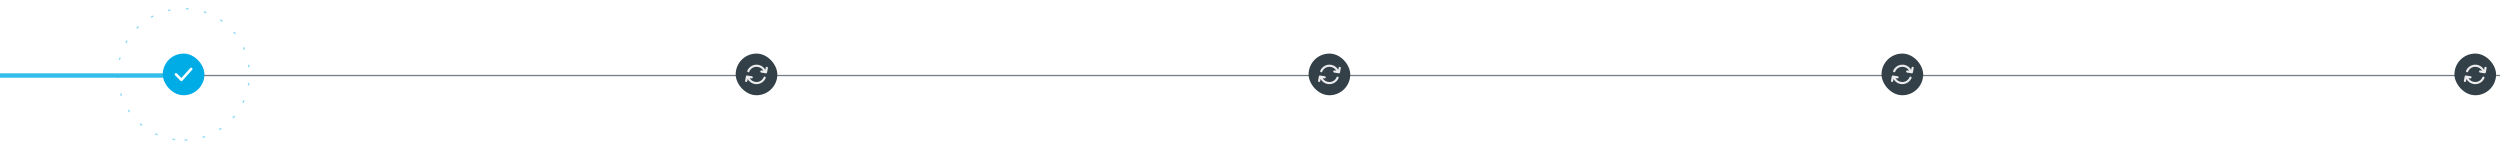 <svg viewBox="0 0 1920 115" fill="none" xmlns="http://www.w3.org/2000/svg">
<circle cx="141.001" cy="57.147" r="50.5" transform="rotate(97.404 141.001 57.147)" stroke="#8AD9F4" stroke-dasharray="2 12"/>
<g filter="url(#filter0_d_1261_1133)">
<path d="M-32 58H396.84H849.373H1317.31H1816.63H2143" stroke="#767F84"/>
</g>
<g filter="url(#filter1_d_1261_1133)">
<path d="M-400 58L-295.698 58L-185.634 58L-71.824 58L49.621 58L129 58" stroke="#33BDEB" stroke-width="3"/>
</g>
<g filter="url(#filter1_d_1261_1133)">
<path d="M-400 58L-295.698 58L-185.634 58L-71.824 58L49.621 58L129 58" stroke="#33BDEB" stroke-width="3"/>
</g>
<!-- <g filter="url(#filter2_d_1261_1133)">
<path d="M146 58.0001H229.796H318.222H409.657H507.227H571" stroke="#33BDEB" stroke-width="3"/>
</g> -->
<!-- <g filter="url(#filter3_d_1261_1133)">
<path d="M596 58.0001H679.796H768.222H859.657H957.227H1021" stroke="#33BDEB" stroke-width="3"/>
</g> -->
<!-- <g filter="url(#filter4_d_1261_1133)">
<path d="M1040 58.0001H1123.8H1212.22H1303.66H1401.23H1465" stroke="#33BDEB" stroke-width="3"/>
</g> -->
<rect x="125" y="41.147" width="32" height="32" rx="16" fill="#00ACE6"/>
<path d="M135.167 57.147L139.333 61.314L146.833 52.98" stroke="white" stroke-width="2" stroke-linecap="round" stroke-linejoin="round"/>
<rect x="565" y="41.147" width="32" height="32" rx="16" fill="#334047"/>
<path d="M589.055 55.787C589.083 55.738 589.103 55.684 589.114 55.629L589.739 52.295C589.778 52.074 589.729 51.846 589.601 51.662C589.472 51.478 589.276 51.352 589.055 51.312C588.834 51.272 588.606 51.322 588.422 51.45C588.238 51.578 588.112 51.774 588.072 51.995L587.764 53.662C587.07 52.395 586.033 51.35 584.773 50.645C583.512 49.941 582.078 49.606 580.636 49.679C579.193 49.752 577.801 50.23 576.618 51.058C575.435 51.887 574.509 53.032 573.947 54.362C573.864 54.566 573.866 54.795 573.952 54.998C574.038 55.201 574.201 55.362 574.405 55.445C574.507 55.487 574.616 55.509 574.726 55.509C574.836 55.508 574.945 55.486 575.047 55.444C575.148 55.401 575.24 55.339 575.317 55.26C575.395 55.182 575.456 55.089 575.497 54.987C575.946 53.884 576.717 52.943 577.711 52.287C578.705 51.631 579.873 51.291 581.064 51.312C582.116 51.307 583.152 51.58 584.065 52.104C584.978 52.628 585.736 53.384 586.264 54.295L584.889 54.07C584.779 54.053 584.667 54.057 584.559 54.083C584.452 54.108 584.35 54.155 584.26 54.22C584.17 54.285 584.094 54.367 584.036 54.462C583.978 54.556 583.939 54.661 583.922 54.77C583.904 54.88 583.909 54.992 583.934 55.099C583.96 55.207 584.007 55.309 584.072 55.399C584.137 55.488 584.219 55.564 584.313 55.623C584.408 55.681 584.512 55.719 584.622 55.737L588.164 56.329H588.297C588.394 56.33 588.49 56.313 588.58 56.279C588.611 56.267 588.639 56.25 588.664 56.229C588.723 56.206 588.779 56.175 588.83 56.137L588.897 56.054C588.94 56.013 588.979 55.968 589.014 55.92C589.034 55.878 589.048 55.833 589.055 55.787Z" fill="#EBECED"/>
<path d="M587.572 58.87C587.47 58.828 587.36 58.807 587.25 58.808C587.139 58.809 587.03 58.832 586.928 58.875C586.827 58.919 586.735 58.982 586.658 59.061C586.581 59.14 586.521 59.234 586.48 59.337C586.028 60.428 585.259 61.358 584.273 62.008C583.286 62.657 582.128 62.995 580.947 62.979C579.894 62.983 578.859 62.71 577.946 62.186C577.032 61.662 576.274 60.907 575.747 59.995L577.122 60.22H577.255C577.476 60.238 577.695 60.167 577.864 60.023C578.033 59.88 578.138 59.675 578.155 59.454C578.173 59.233 578.102 59.014 577.958 58.845C577.814 58.676 577.61 58.571 577.389 58.554L573.847 57.979C573.756 57.962 573.663 57.962 573.572 57.979H573.505C573.411 58.004 573.321 58.043 573.239 58.095C573.182 58.139 573.132 58.189 573.089 58.245L573.014 58.329C572.988 58.379 572.968 58.432 572.955 58.487C572.926 58.529 572.906 58.578 572.897 58.629L572.272 61.962C572.245 62.073 572.241 62.188 572.261 62.3C572.28 62.412 572.323 62.519 572.385 62.615C572.447 62.71 572.529 62.791 572.624 62.854C572.719 62.917 572.826 62.959 572.939 62.979H573.089C573.286 62.982 573.478 62.915 573.631 62.79C573.783 62.665 573.886 62.489 573.922 62.295L574.23 60.629C574.923 61.896 575.959 62.942 577.219 63.647C578.48 64.352 579.913 64.688 581.355 64.616C582.798 64.543 584.191 64.066 585.374 63.239C586.558 62.411 587.484 61.267 588.047 59.937C588.123 59.732 588.116 59.506 588.027 59.306C587.939 59.107 587.775 58.95 587.572 58.87Z" fill="#EBECED"/>
<rect x="1005" y="41.147" width="32" height="32" rx="16" fill="#334047"/>
<path d="M1029.06 55.787C1029.08 55.738 1029.1 55.684 1029.11 55.629L1029.74 52.295C1029.78 52.074 1029.73 51.846 1029.6 51.662C1029.47 51.478 1029.28 51.352 1029.06 51.312C1028.83 51.272 1028.61 51.322 1028.42 51.45C1028.24 51.578 1028.11 51.774 1028.07 51.995L1027.76 53.662C1027.07 52.395 1026.03 51.35 1024.77 50.645C1023.51 49.941 1022.08 49.606 1020.64 49.679C1019.19 49.752 1017.8 50.23 1016.62 51.058C1015.43 51.887 1014.51 53.032 1013.95 54.362C1013.86 54.566 1013.87 54.795 1013.95 54.998C1014.04 55.201 1014.2 55.362 1014.41 55.445C1014.51 55.487 1014.62 55.509 1014.73 55.509C1014.84 55.508 1014.95 55.486 1015.05 55.444C1015.15 55.401 1015.24 55.339 1015.32 55.26C1015.39 55.182 1015.46 55.089 1015.5 54.987C1015.95 53.884 1016.72 52.943 1017.71 52.287C1018.7 51.631 1019.87 51.291 1021.06 51.312C1022.12 51.307 1023.15 51.58 1024.06 52.104C1024.98 52.628 1025.74 53.384 1026.26 54.295L1024.89 54.07C1024.78 54.053 1024.67 54.057 1024.56 54.083C1024.45 54.108 1024.35 54.155 1024.26 54.22C1024.17 54.285 1024.09 54.367 1024.04 54.462C1023.98 54.556 1023.94 54.661 1023.92 54.77C1023.9 54.88 1023.91 54.992 1023.93 55.099C1023.96 55.207 1024.01 55.309 1024.07 55.399C1024.14 55.488 1024.22 55.564 1024.31 55.623C1024.41 55.681 1024.51 55.719 1024.62 55.737L1028.16 56.329H1028.3C1028.39 56.33 1028.49 56.313 1028.58 56.279C1028.61 56.267 1028.64 56.25 1028.66 56.229C1028.72 56.206 1028.78 56.175 1028.83 56.137L1028.9 56.054C1028.94 56.013 1028.98 55.968 1029.01 55.92C1029.03 55.878 1029.05 55.833 1029.06 55.787Z" fill="#EBECED"/>
<path d="M1027.57 58.87C1027.47 58.828 1027.36 58.807 1027.25 58.808C1027.14 58.809 1027.03 58.832 1026.93 58.875C1026.83 58.919 1026.73 58.982 1026.66 59.061C1026.58 59.14 1026.52 59.234 1026.48 59.337C1026.03 60.428 1025.26 61.358 1024.27 62.008C1023.29 62.657 1022.13 62.995 1020.95 62.979C1019.89 62.983 1018.86 62.71 1017.95 62.186C1017.03 61.662 1016.27 60.907 1015.75 59.995L1017.12 60.22H1017.26C1017.48 60.238 1017.7 60.167 1017.86 60.023C1018.03 59.88 1018.14 59.675 1018.16 59.454C1018.17 59.233 1018.1 59.014 1017.96 58.845C1017.81 58.676 1017.61 58.571 1017.39 58.554L1013.85 57.979C1013.76 57.962 1013.66 57.962 1013.57 57.979H1013.51C1013.41 58.004 1013.32 58.043 1013.24 58.095C1013.18 58.139 1013.13 58.189 1013.09 58.245L1013.01 58.329C1012.99 58.379 1012.97 58.432 1012.96 58.487C1012.93 58.529 1012.91 58.578 1012.9 58.629L1012.27 61.962C1012.25 62.073 1012.24 62.188 1012.26 62.3C1012.28 62.412 1012.32 62.519 1012.38 62.615C1012.45 62.71 1012.53 62.791 1012.62 62.854C1012.72 62.917 1012.83 62.959 1012.94 62.979H1013.09C1013.29 62.982 1013.48 62.915 1013.63 62.79C1013.78 62.665 1013.89 62.489 1013.92 62.295L1014.23 60.629C1014.92 61.896 1015.96 62.942 1017.22 63.647C1018.48 64.352 1019.91 64.688 1021.36 64.616C1022.8 64.543 1024.19 64.066 1025.37 63.239C1026.56 62.411 1027.48 61.267 1028.05 59.937C1028.12 59.732 1028.12 59.506 1028.03 59.306C1027.94 59.107 1027.77 58.95 1027.57 58.87Z" fill="#EBECED"/>
<rect x="1445" y="41.147" width="32" height="32" rx="16" fill="#334047"/>
<path d="M1469.06 55.787C1469.08 55.738 1469.1 55.684 1469.11 55.629L1469.74 52.295C1469.78 52.074 1469.73 51.846 1469.6 51.662C1469.47 51.478 1469.28 51.352 1469.06 51.312C1468.83 51.272 1468.61 51.322 1468.42 51.45C1468.24 51.578 1468.11 51.774 1468.07 51.995L1467.76 53.662C1467.07 52.395 1466.03 51.35 1464.77 50.645C1463.51 49.941 1462.08 49.606 1460.64 49.679C1459.19 49.752 1457.8 50.23 1456.62 51.058C1455.43 51.887 1454.51 53.032 1453.95 54.362C1453.86 54.566 1453.87 54.795 1453.95 54.998C1454.04 55.201 1454.2 55.362 1454.41 55.445C1454.51 55.487 1454.62 55.509 1454.73 55.509C1454.84 55.508 1454.95 55.486 1455.05 55.444C1455.15 55.401 1455.24 55.339 1455.32 55.26C1455.39 55.182 1455.46 55.089 1455.5 54.987C1455.95 53.884 1456.72 52.943 1457.71 52.287C1458.7 51.631 1459.87 51.291 1461.06 51.312C1462.12 51.307 1463.15 51.58 1464.06 52.104C1464.98 52.628 1465.74 53.384 1466.26 54.295L1464.89 54.07C1464.78 54.053 1464.67 54.057 1464.56 54.083C1464.45 54.108 1464.35 54.155 1464.26 54.22C1464.17 54.285 1464.09 54.367 1464.04 54.462C1463.98 54.556 1463.94 54.661 1463.92 54.77C1463.9 54.88 1463.91 54.992 1463.93 55.099C1463.96 55.207 1464.01 55.309 1464.07 55.399C1464.14 55.488 1464.22 55.564 1464.31 55.623C1464.41 55.681 1464.51 55.719 1464.62 55.737L1468.16 56.329H1468.3C1468.39 56.33 1468.49 56.313 1468.58 56.279C1468.61 56.267 1468.64 56.25 1468.66 56.229C1468.72 56.206 1468.78 56.175 1468.83 56.137L1468.9 56.054C1468.94 56.013 1468.98 55.968 1469.01 55.92C1469.03 55.878 1469.05 55.833 1469.06 55.787Z" fill="#EBECED"/>
<path d="M1467.57 58.87C1467.47 58.828 1467.36 58.807 1467.25 58.808C1467.14 58.809 1467.03 58.832 1466.93 58.875C1466.83 58.919 1466.73 58.982 1466.66 59.061C1466.58 59.14 1466.52 59.234 1466.48 59.337C1466.03 60.428 1465.26 61.358 1464.27 62.008C1463.29 62.657 1462.13 62.995 1460.95 62.979C1459.89 62.983 1458.86 62.71 1457.95 62.186C1457.03 61.662 1456.27 60.907 1455.75 59.995L1457.12 60.22H1457.26C1457.48 60.238 1457.7 60.167 1457.86 60.023C1458.03 59.88 1458.14 59.675 1458.16 59.454C1458.17 59.233 1458.1 59.014 1457.96 58.845C1457.81 58.676 1457.61 58.571 1457.39 58.554L1453.85 57.979C1453.76 57.962 1453.66 57.962 1453.57 57.979H1453.51C1453.41 58.004 1453.32 58.043 1453.24 58.095C1453.18 58.139 1453.13 58.189 1453.09 58.245L1453.01 58.329C1452.99 58.379 1452.97 58.432 1452.96 58.487C1452.93 58.529 1452.91 58.578 1452.9 58.629L1452.27 61.962C1452.25 62.073 1452.24 62.188 1452.26 62.3C1452.28 62.412 1452.32 62.519 1452.38 62.615C1452.45 62.71 1452.53 62.791 1452.62 62.854C1452.72 62.917 1452.83 62.959 1452.94 62.979H1453.09C1453.29 62.982 1453.48 62.915 1453.63 62.79C1453.78 62.665 1453.89 62.489 1453.92 62.295L1454.23 60.629C1454.92 61.896 1455.96 62.942 1457.22 63.647C1458.48 64.352 1459.91 64.688 1461.36 64.616C1462.8 64.543 1464.19 64.066 1465.37 63.239C1466.56 62.411 1467.48 61.267 1468.05 59.937C1468.12 59.732 1468.12 59.506 1468.03 59.306C1467.94 59.107 1467.77 58.95 1467.57 58.87Z" fill="#EBECED"/>
<rect x="1885" y="41.147" width="32" height="32" rx="16" fill="#334047"/>
<path d="M1909.05 55.787C1909.08 55.738 1909.1 55.684 1909.11 55.629L1909.74 52.295C1909.78 52.074 1909.73 51.846 1909.6 51.662C1909.47 51.478 1909.28 51.352 1909.05 51.312C1908.83 51.272 1908.61 51.322 1908.42 51.45C1908.24 51.578 1908.11 51.774 1908.07 51.995L1907.76 53.662C1907.07 52.395 1906.03 51.35 1904.77 50.645C1903.51 49.941 1902.08 49.606 1900.64 49.679C1899.19 49.752 1897.8 50.23 1896.62 51.058C1895.43 51.887 1894.51 53.032 1893.95 54.362C1893.86 54.566 1893.87 54.795 1893.95 54.998C1894.04 55.201 1894.2 55.362 1894.4 55.445C1894.51 55.487 1894.62 55.509 1894.73 55.509C1894.84 55.508 1894.94 55.486 1895.05 55.444C1895.15 55.401 1895.24 55.339 1895.32 55.26C1895.39 55.182 1895.46 55.089 1895.5 54.987C1895.95 53.884 1896.72 52.943 1897.71 52.287C1898.7 51.631 1899.87 51.291 1901.06 51.312C1902.12 51.307 1903.15 51.58 1904.06 52.104C1904.98 52.628 1905.74 53.384 1906.26 54.295L1904.89 54.07C1904.78 54.053 1904.67 54.057 1904.56 54.083C1904.45 54.108 1904.35 54.155 1904.26 54.22C1904.17 54.285 1904.09 54.367 1904.04 54.462C1903.98 54.556 1903.94 54.661 1903.92 54.77C1903.9 54.88 1903.91 54.992 1903.93 55.099C1903.96 55.207 1904.01 55.309 1904.07 55.399C1904.14 55.488 1904.22 55.564 1904.31 55.623C1904.41 55.681 1904.51 55.719 1904.62 55.737L1908.16 56.329H1908.3C1908.39 56.33 1908.49 56.313 1908.58 56.279C1908.61 56.267 1908.64 56.25 1908.66 56.229C1908.72 56.206 1908.78 56.175 1908.83 56.137L1908.9 56.054C1908.94 56.013 1908.98 55.968 1909.01 55.92C1909.03 55.878 1909.05 55.833 1909.05 55.787Z" fill="#EBECED"/>
<path d="M1907.57 58.87C1907.47 58.828 1907.36 58.807 1907.25 58.808C1907.14 58.809 1907.03 58.832 1906.93 58.875C1906.83 58.919 1906.73 58.982 1906.66 59.061C1906.58 59.14 1906.52 59.234 1906.48 59.337C1906.03 60.428 1905.26 61.358 1904.27 62.008C1903.29 62.657 1902.13 62.995 1900.95 62.979C1899.89 62.983 1898.86 62.71 1897.95 62.186C1897.03 61.662 1896.27 60.907 1895.75 59.995L1897.12 60.22H1897.25C1897.48 60.238 1897.69 60.167 1897.86 60.023C1898.03 59.88 1898.14 59.675 1898.15 59.454C1898.17 59.233 1898.1 59.014 1897.96 58.845C1897.81 58.676 1897.61 58.571 1897.39 58.554L1893.85 57.979C1893.76 57.962 1893.66 57.962 1893.57 57.979H1893.5C1893.41 58.004 1893.32 58.043 1893.24 58.095C1893.18 58.139 1893.13 58.189 1893.09 58.245L1893.01 58.329C1892.99 58.379 1892.97 58.432 1892.95 58.487C1892.93 58.529 1892.91 58.578 1892.9 58.629L1892.27 61.962C1892.24 62.073 1892.24 62.188 1892.26 62.3C1892.28 62.412 1892.32 62.519 1892.38 62.615C1892.45 62.71 1892.53 62.791 1892.62 62.854C1892.72 62.917 1892.83 62.959 1892.94 62.979H1893.09C1893.29 62.982 1893.48 62.915 1893.63 62.79C1893.78 62.665 1893.89 62.489 1893.92 62.295L1894.23 60.629C1894.92 61.896 1895.96 62.942 1897.22 63.647C1898.48 64.352 1899.91 64.688 1901.36 64.616C1902.8 64.543 1904.19 64.066 1905.37 63.239C1906.56 62.411 1907.48 61.267 1908.05 59.937C1908.12 59.732 1908.12 59.506 1908.03 59.306C1907.94 59.107 1907.77 58.95 1907.57 58.87Z" fill="#EBECED"/>
<defs>
<filter id="filter0_d_1261_1133" x="-42" y="47.5" width="2195" height="21" filterUnits="userSpaceOnUse" color-interpolation-filters="sRGB">
<feFlood flood-opacity="0" result="BackgroundImageFix"/>
<feColorMatrix in="SourceAlpha" type="matrix" values="0 0 0 0 0 0 0 0 0 0 0 0 0 0 0 0 0 0 127 0" result="hardAlpha"/>
<feOffset/>
<feGaussianBlur stdDeviation="5"/>
<feComposite in2="hardAlpha" operator="out"/>
<feColorMatrix type="matrix" values="0 0 0 0 0 0 0 0 0 0.64 0 0 0 0 1 0 0 0 1 0"/>
<feBlend mode="normal" in2="BackgroundImageFix" result="effect1_dropShadow_1261_1133"/>
<feBlend mode="normal" in="SourceGraphic" in2="effect1_dropShadow_1261_1133" result="shape"/>
</filter>
<filter id="filter1_d_1261_1133" x="-410" y="46.5" width="549" height="23" filterUnits="userSpaceOnUse" color-interpolation-filters="sRGB">
<feFlood flood-opacity="0" result="BackgroundImageFix"/>
<feColorMatrix in="SourceAlpha" type="matrix" values="0 0 0 0 0 0 0 0 0 0 0 0 0 0 0 0 0 0 127 0" result="hardAlpha"/>
<feOffset/>
<feGaussianBlur stdDeviation="5"/>
<feComposite in2="hardAlpha" operator="out"/>
<feColorMatrix type="matrix" values="0 0 0 0 0 0 0 0 0 0.64 0 0 0 0 1 0 0 0 1 0"/>
<feBlend mode="normal" in2="BackgroundImageFix" result="effect1_dropShadow_1261_1133"/>
<feBlend mode="normal" in="SourceGraphic" in2="effect1_dropShadow_1261_1133" result="shape"/>
</filter>
<filter id="filter2_d_1261_1133" x="136" y="46.5" width="445" height="23" filterUnits="userSpaceOnUse" color-interpolation-filters="sRGB">
<feFlood flood-opacity="0" result="BackgroundImageFix"/>
<feColorMatrix in="SourceAlpha" type="matrix" values="0 0 0 0 0 0 0 0 0 0 0 0 0 0 0 0 0 0 127 0" result="hardAlpha"/>
<feOffset/>
<feGaussianBlur stdDeviation="5"/>
<feComposite in2="hardAlpha" operator="out"/>
<feColorMatrix type="matrix" values="0 0 0 0 0 0 0 0 0 0.64 0 0 0 0 1 0 0 0 1 0"/>
<feBlend mode="normal" in2="BackgroundImageFix" result="effect1_dropShadow_1261_1133"/>
<feBlend mode="normal" in="SourceGraphic" in2="effect1_dropShadow_1261_1133" result="shape"/>
</filter>
<filter id="filter3_d_1261_1133" x="586" y="46.5" width="445" height="23" filterUnits="userSpaceOnUse" color-interpolation-filters="sRGB">
<feFlood flood-opacity="0" result="BackgroundImageFix"/>
<feColorMatrix in="SourceAlpha" type="matrix" values="0 0 0 0 0 0 0 0 0 0 0 0 0 0 0 0 0 0 127 0" result="hardAlpha"/>
<feOffset/>
<feGaussianBlur stdDeviation="5"/>
<feComposite in2="hardAlpha" operator="out"/>
<feColorMatrix type="matrix" values="0 0 0 0 0 0 0 0 0 0.64 0 0 0 0 1 0 0 0 1 0"/>
<feBlend mode="normal" in2="BackgroundImageFix" result="effect1_dropShadow_1261_1133"/>
<feBlend mode="normal" in="SourceGraphic" in2="effect1_dropShadow_1261_1133" result="shape"/>
</filter>
<filter id="filter4_d_1261_1133" x="1030" y="46.5" width="445" height="23" filterUnits="userSpaceOnUse" color-interpolation-filters="sRGB">
<feFlood flood-opacity="0" result="BackgroundImageFix"/>
<feColorMatrix in="SourceAlpha" type="matrix" values="0 0 0 0 0 0 0 0 0 0 0 0 0 0 0 0 0 0 127 0" result="hardAlpha"/>
<feOffset/>
<feGaussianBlur stdDeviation="5"/>
<feComposite in2="hardAlpha" operator="out"/>
<feColorMatrix type="matrix" values="0 0 0 0 0 0 0 0 0 0.64 0 0 0 0 1 0 0 0 1 0"/>
<feBlend mode="normal" in2="BackgroundImageFix" result="effect1_dropShadow_1261_1133"/>
<feBlend mode="normal" in="SourceGraphic" in2="effect1_dropShadow_1261_1133" result="shape"/>
</filter>
</defs>
</svg>
